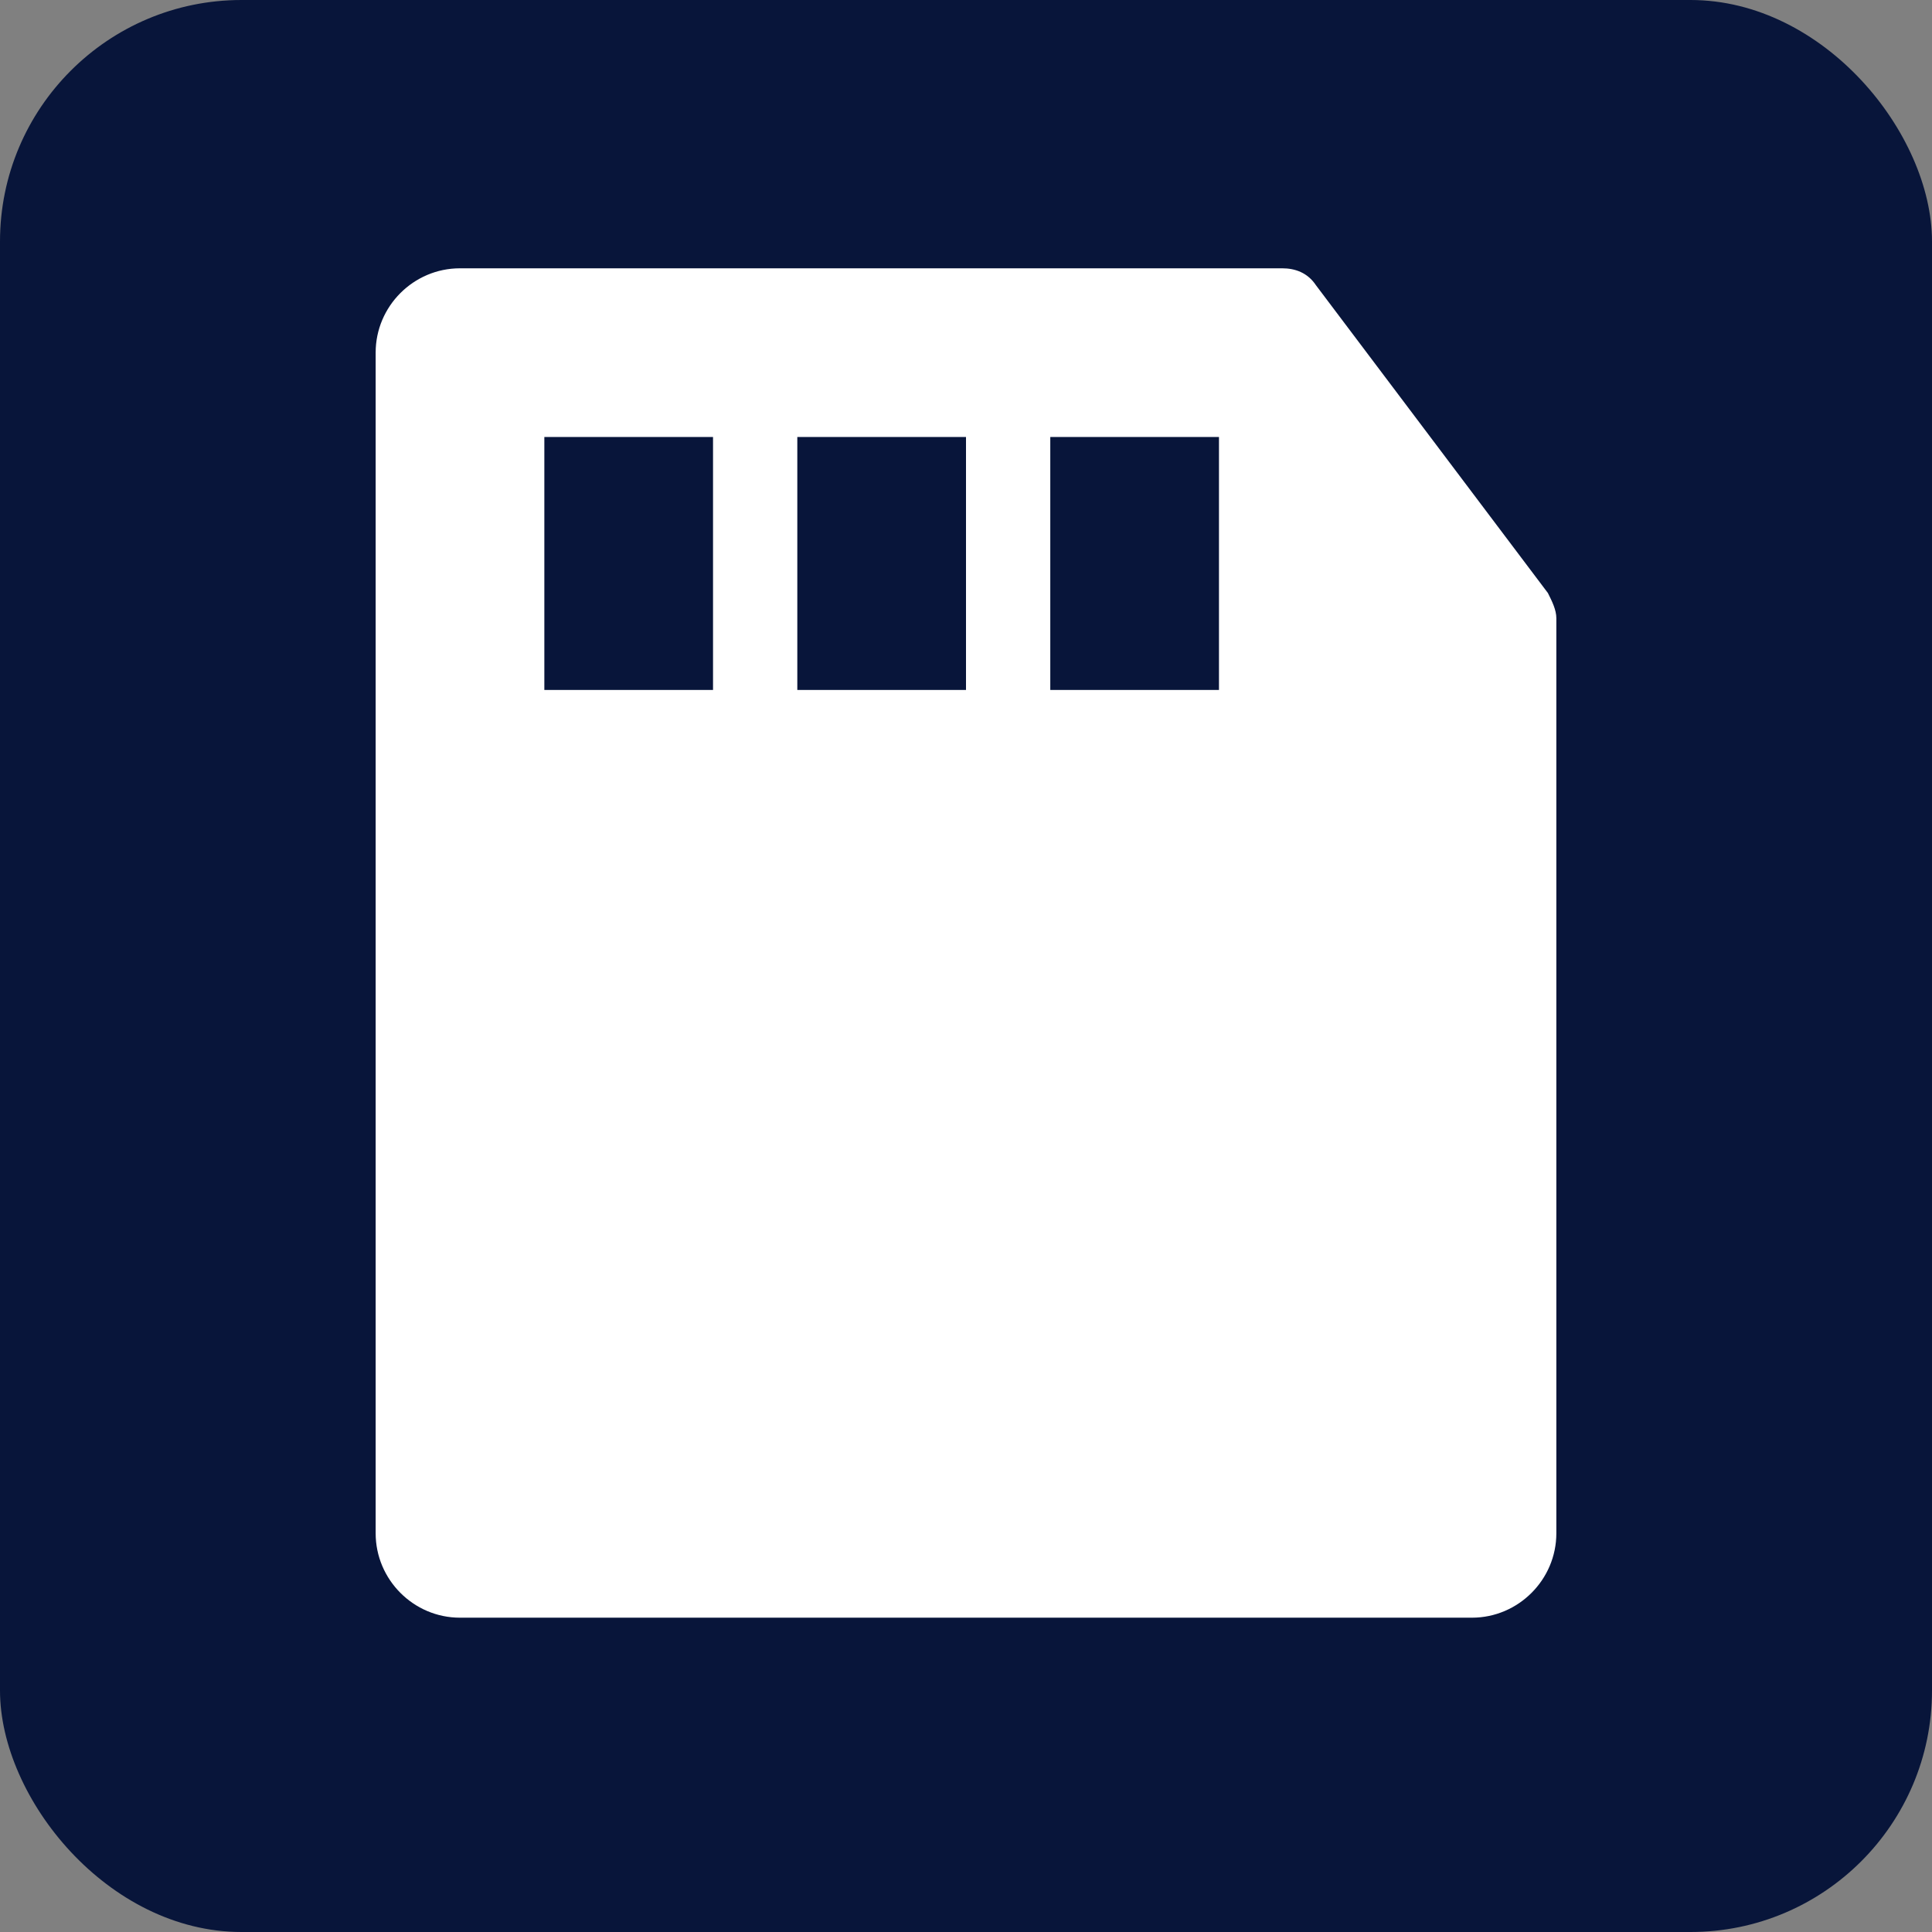 <?xml version="1.0" encoding="UTF-8"?>
<svg width="16px" height="16px" viewBox="0 0 16 16" version="1.1" xmlns="http://www.w3.org/2000/svg" xmlns:xlink="http://www.w3.org/1999/xlink">
    <rect x="0" y="0" width="16" height="16" fill="#808080" stroke="none"/>
    <title>应用服务总数</title>
    <g id="页面-1" stroke="none" stroke-width="1" fill="none" fill-rule="evenodd">
        <g id="演示项目" transform="translate(-276, -263)">
            <g id="内容区" transform="translate(220, 0)">
                <g id="应用" transform="translate(16, 182)">
                    <g id="应用服务总数" transform="translate(24, 58)">
                        <g id="编组-18" transform="translate(16, 20)">
                            <g id="应用服务总数" transform="translate(0, 3)">
                                <rect id="矩形" fill="#08153A" x="0" y="0" width="16" height="16" rx="2"></rect>
                                <g id="SD卡内存卡" transform="translate(3.111, 2.222)" fill="#FFFFFF" fill-rule="nonzero">
                                    <path d="M7.508,0 C7.613,0 7.717,0.035 7.787,0.14 L9.708,2.689 C9.743,2.759 9.778,2.829 9.778,2.898 L9.778,10.476 C9.778,10.86 9.463,11.175 9.079,11.175 L0.698,11.175 C0.314,11.175 0,10.86 0,10.476 L0,0.698 C0,0.314 0.314,0 0.698,0 L7.508,0 Z M2.794,1.397 L1.397,1.397 L1.397,3.492 L2.794,3.492 L2.794,1.397 Z M4.889,1.397 L3.492,1.397 L3.492,3.492 L4.889,3.492 L4.889,1.397 Z M6.984,1.397 L5.587,1.397 L5.587,3.492 L6.984,3.492 L6.984,1.397 Z" id="形状结合"></path>
                                </g>
                            </g>
                        </g>
                    </g>
                </g>
            </g>
        </g>
    </g>
</svg>